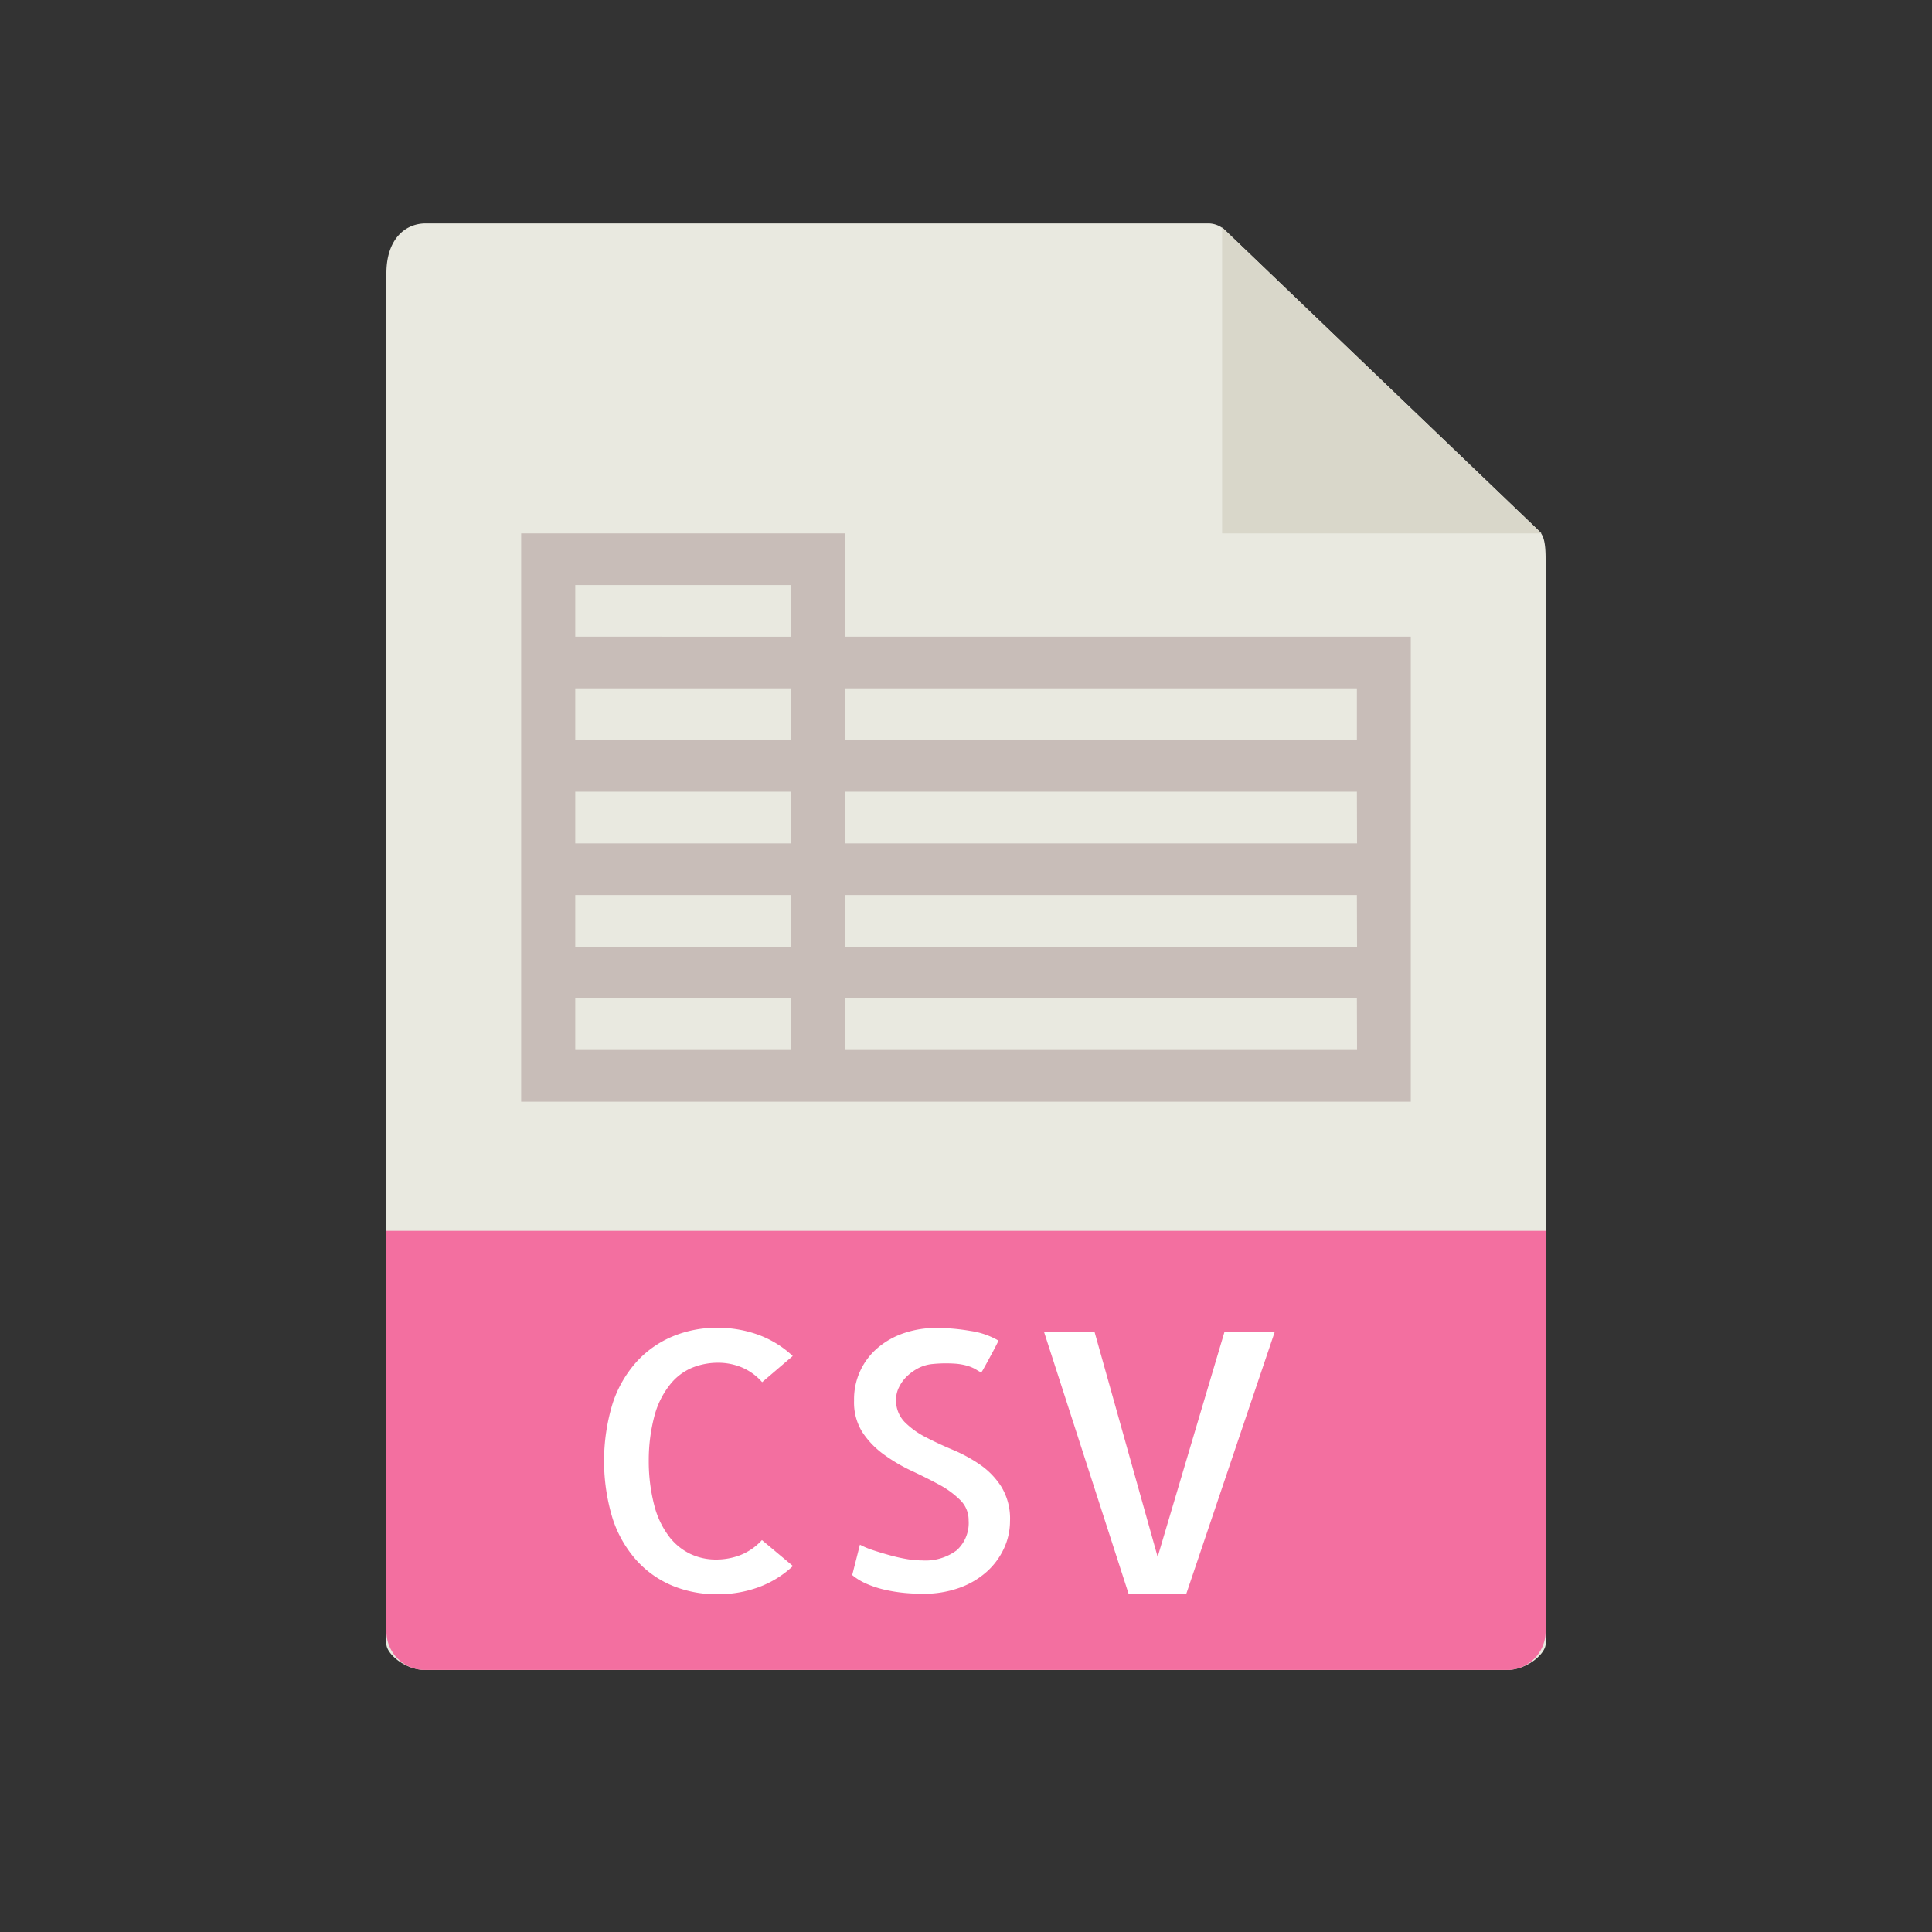 <svg id="Groupe_7410" data-name="Groupe 7410" xmlns="http://www.w3.org/2000/svg" width="50" height="50" viewBox="0 0 50 50">
  <rect x="0" y="0" width="50" height="50" fill="#333333" stroke="none"/>
  <rect id="Rectangle_173_6" data-name="Rectangle 173_6" width="50" height="50" rx="6" fill="#fff" opacity="0"/>
  <g id="csv" transform="translate(10 5.782)">
    <path id="Tracé_484" data-name="Tracé 484" d="M27.769,0H7.521C6.957,0,6.5.438,6.5,1.288V36.769c0,.231.457.669,1.021.669H35.479c.564,0,1.021-.438,1.021-.669V8.676c0-.465-.065-.615-.179-.725L28.2.172A.63.63,0,0,0,27.769,0Z" transform="translate(-6.5 0)" fill="#e9e9e0"/>
    <path id="Tracé_485" data-name="Tracé 485" d="M37.5.151V8.072h8.267Z" transform="translate(-15.872 -0.05)" fill="#d9d7ca"/>
    <path id="Tracé_486" data-name="Tracé 486" d="M35.479,50.365H7.521A1,1,0,0,1,6.5,49.387V39h30V49.387A1,1,0,0,1,35.479,50.365Z" transform="translate(-6.5 -12.928)" fill="#f36fa0"/>
    <g id="Groupe_397" data-name="Groupe 397" transform="translate(5.638 28.586)">
      <path id="Tracé_487" data-name="Tracé 487" d="M19.464,48.92a2.617,2.617,0,0,1-.887.548,3.053,3.053,0,0,1-1.068.183,2.994,2.994,0,0,1-1.159-.219,2.592,2.592,0,0,1-.925-.649A3.029,3.029,0,0,1,14.8,47.7a5.112,5.112,0,0,1,0-2.993,3.014,3.014,0,0,1,.62-1.074,2.634,2.634,0,0,1,.93-.654,2.946,2.946,0,0,1,1.154-.224,3.069,3.069,0,0,1,1.068.183,2.621,2.621,0,0,1,.887.548l-.792.677a1.442,1.442,0,0,0-.53-.384,1.592,1.592,0,0,0-.606-.119,1.787,1.787,0,0,0-.673.128,1.433,1.433,0,0,0-.572.434,2.2,2.2,0,0,0-.4.791,4.48,4.48,0,0,0-.153,1.188,4.536,4.536,0,0,0,.148,1.17,2.25,2.25,0,0,0,.382.791,1.516,1.516,0,0,0,.553.448,1.546,1.546,0,0,0,.654.142,1.74,1.74,0,0,0,.644-.119,1.511,1.511,0,0,0,.548-.384Z" transform="translate(-14.581 -42.76)" fill="#fff"/>
      <path id="Tracé_488" data-name="Tracé 488" d="M27.863,47.759a1.677,1.677,0,0,1-.158.709,1.851,1.851,0,0,1-.444.6,2.151,2.151,0,0,1-.706.416,2.734,2.734,0,0,1-.954.155c-.153,0-.31-.008-.472-.023a3.986,3.986,0,0,1-.491-.078,2.649,2.649,0,0,1-.472-.151,1.525,1.525,0,0,1-.387-.233l.2-.786a2.057,2.057,0,0,0,.338.142c.137.045.278.088.424.128a4.439,4.439,0,0,0,.439.1,2.531,2.531,0,0,0,.41.037,1.349,1.349,0,0,0,.892-.261.952.952,0,0,0,.31-.772.724.724,0,0,0-.219-.53,2.368,2.368,0,0,0-.548-.4q-.329-.178-.711-.356a4.345,4.345,0,0,1-.715-.421,2.233,2.233,0,0,1-.553-.571,1.448,1.448,0,0,1-.219-.822,1.741,1.741,0,0,1,.634-1.385,2.071,2.071,0,0,1,.677-.37,2.57,2.57,0,0,1,.816-.128,5.214,5.214,0,0,1,.887.078,2.008,2.008,0,0,1,.725.251c-.038.079-.083.166-.133.261l-.143.265c-.045.082-.083.151-.114.206a.839.839,0,0,1-.057.092,1.162,1.162,0,0,1-.129-.073,1.008,1.008,0,0,0-.205-.092,1.52,1.52,0,0,0-.353-.064,3.481,3.481,0,0,0-.563.009,1.017,1.017,0,0,0-.363.1,1.254,1.254,0,0,0-.306.215.98.98,0,0,0-.21.288.71.71,0,0,0-.076.306.807.807,0,0,0,.219.59,2.12,2.12,0,0,0,.543.393q.324.169.706.329a3.9,3.9,0,0,1,.711.388,2,2,0,0,1,.548.571A1.59,1.59,0,0,1,27.863,47.759Z" transform="translate(-17.362 -42.76)" fill="#fff"/>
      <path id="Tracé_489" data-name="Tracé 489" d="M33.088,49.7,30.9,42.924h1.307l1.631,5.813,1.727-5.813h1.3L34.577,49.7Z" transform="translate(-19.516 -42.814)" fill="#fff"/>
    </g>
    <path id="Tracé_490" data-name="Tracé 490" d="M19.872,14.674V12H11.5V26.708H34.523V14.674ZM12.9,13.337h5.581v1.337H12.9Zm0,2.674h5.581v1.337H12.9Zm0,2.674h5.581v1.337H12.9Zm0,2.674h5.581V22.7H12.9Zm5.581,4.011H12.9V24.033h5.581Zm14.651,0H19.872V24.033H33.128Zm0-2.674H19.872V21.359H33.128Zm0-2.674H19.872V18.685H33.128ZM19.872,17.348V16.011H33.128v1.337Z" transform="translate(-8.012 -3.978)" fill="#c8bdb8"/>
  </g>
</svg>
